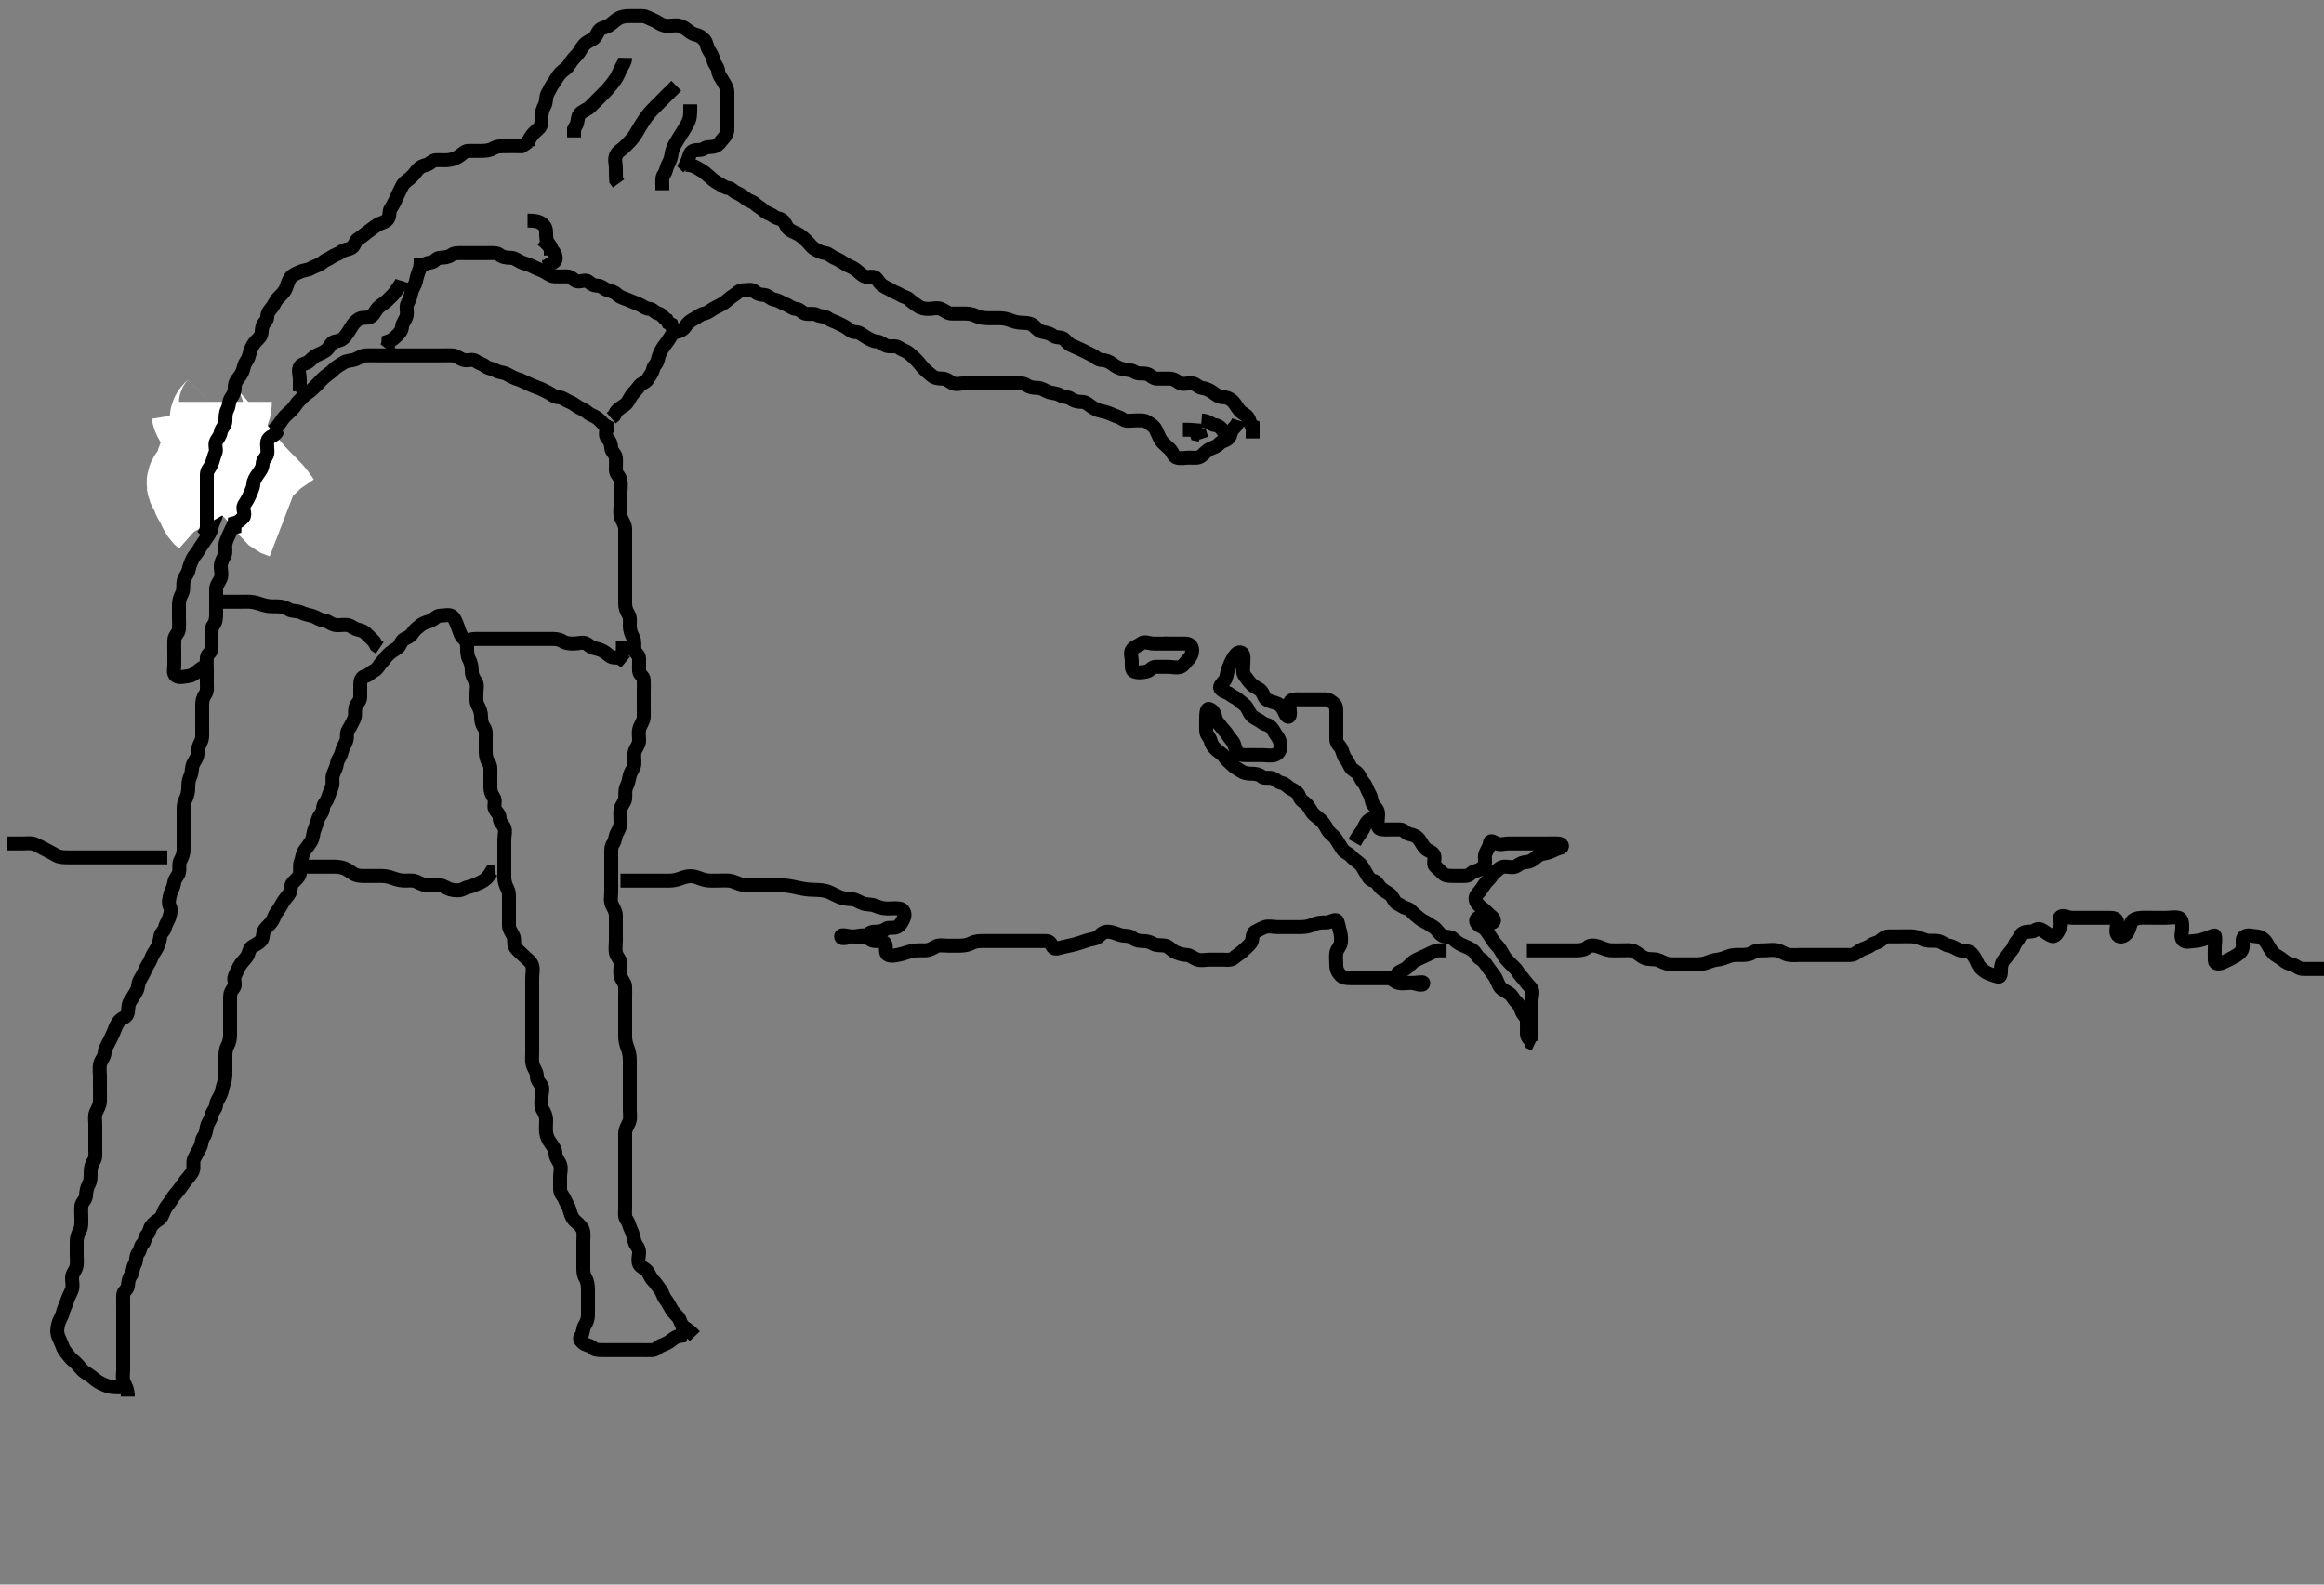 <svg width="500" height="340.909" xmlns="http://www.w3.org/2000/svg" xmlns:svg="http://www.w3.org/2000/svg" xmlns:xlink="http://www.w3.org/1999/xlink">
 <rect width="100%" height="100%" fill="#808080" stroke="none"/>
 <!-- Created with SVG-edit - http://svg-edit.googlecode.com/ -->
 <g display="inline" class="layer">
  <title>Layer 1</title>
  <path t="0,322,356,423,443,472,506,523,540,586,623,682,707,725,741,774,811,842,874,892,954,1002,1035,1059,1098,1114,1154,1186,1226,1260,1278,1311,1328,1345,1402,1428,1466,1514,1530,1562,1630,1670,1696,1714,1766,1782,1814,1847,1865,1882,1882,1918,1932,1949,1966,1982,1999,2016,2032,2032,2050,2066,2086,2133,2166,2222,2234,2234,2251,2268,2286,2318,2334,2351,2400,2401,2418,2446,2486,2542,2553,2569,2602,2635,2653,2686,2703,2703,2720,2753,2803,2821,2853,2854,2871,2888,2905,2922,2938,2938,2971,2988,3022,3054,3105,3123,3156,3198,3230,3310,3324,3357,3375,3408,3425,3441,3474,3492,3524,3558,3575,3608,3694,3710,3742,3760,3793,3826,3844,3886,3902,3927,3966,3982,3998,4030,4045,4078,4096,4096,4126,4146,4162,4179,4212,4245,4263,4318,4330,4397,4414,4414,4438,4448,4464,4502,4558,4582,4598,4622,4622,4654,4681,4706,4722,4778,4800,4816,4834,4850,4867,4884,4900,4900,4917,4917,4950,4967,4984,4984,5001,5034,5052,5115,5135,5152,5186,5219,5282,5283,5303,5363,5443,5508,5539,5571,5572,5651,5689,5955,6011,6083,6394,6491,6511,6511,6528,6545,6579,6595,6643,6715,6739,6779,6812,6830,6867,6913,6931,7014,7031,7048,7091,7115,7131,7204,7347,7368,7419,7500,7587,7639,7668,7687,7735,7752,7775,7786,7807,7839,7869,7936,7969,7987,8004,8021,8037,8087,8135,8171,8189,8231,8263,8343,8373,8405,8423,8423,8440,8495,8543,8557,8574,8591,8608,8647,8679,8727,8758,8776,8792,8825,8858,8892,8911,8943,8983,8993,9079,9111,9175,9227,9245,9295,9319,9367,9431,9495,9559,9623,9687,9719,9748,9765,9799,9831,9849,9871,9903,9935,9965,9983,10023,10023,10047,10071,10119,10150,10167,10200,10218,10234,10250,10535,10631,10715,10821,10843,10923,10939,10955,11043,11056,11073,11195,11211,11222,11259,11419,11442,11475,11508,11542,11559,11576,11593,11627,11691,11699,11743,11760,11803,11827,11860,11878,11911,11944,11962,11962,11979,12012,12045,12062,12099,12129,12146,12162,12196,12213,12229,12263,12281,12297,12315,12347,12380,12398,12415,12415,12450,12467,12497,12515,12531,12555,12565,12599,12616,12636,12649,12683,12700,12716,12732,12754,12795,12803,12833,12866,12883,12901,12901,12918,12934,12935,12951,12984,13018,13066,13101,13119,13136,13163,13186,13203,13235,13252,13290,13304,13336,13386,13420,13466,13530,13578,13638,13663,13695,13738,13806,13839,13873,13906,13924,13941,13958,13999,14078,14124,14158,14176,14192,14208,14226,14243,14259,14286,14326,14343,14359,14377,14394,14410,14463,14503,14510,14583,14623,14631,14687,14712,14745,14790,14911" d="M27.5,300.455C27.5,298.807 26.953,298.202 26.622,297.355C26.281,296.486 26.5,295.539 26.5,294.621C26.5,293.844 26.5,292.891 26.5,292.029C26.5,291.102 26.5,290.171 26.5,289.288C26.5,288.429 26.5,287.653 26.5,286.621C26.5,285.844 26.5,284.891 26.5,284.019C26.5,283.065 26.5,282.171 26.5,281.288C26.5,280.429 26.468,279.538 26.5,278.621C26.529,277.806 27.416,277.469 27.5,276.739C27.606,275.813 27.651,275.074 28.147,274.402C28.656,273.713 28.477,272.81 29,271.975C29.451,271.255 29.148,270.204 29.721,269.576C30.281,268.963 30.089,268.19 30.721,267.576C31.294,267.019 31.034,266.263 31.667,265.621C32.256,265.024 32.062,264.398 32.585,263.739C33.13,263.051 33.571,262.757 34.205,262.34C34.902,261.88 35.059,260.958 35.505,260.102C35.88,259.378 36.493,258.827 36.925,258.055C37.383,257.236 37.947,256.704 38.475,256.019C38.978,255.365 39.389,254.73 39.979,253.955C40.538,253.22 41.181,252.644 41.489,251.88C41.808,251.091 41.38,250.045 41.784,249.255C42.12,248.596 42.553,247.755 43,246.955C43.444,246.159 43.324,245.181 43.853,244.507C44.332,243.897 44.333,243.096 44.536,242.305C44.755,241.453 45.359,240.868 45.5,240.029C45.649,239.137 46.457,238.542 46.5,237.739C46.546,236.881 47.141,236.287 47.489,235.429C47.825,234.603 47.893,233.762 48.147,233.103C48.525,232.123 48.5,231.171 48.5,230.288C48.5,229.402 48.5,228.455 48.5,227.655C48.5,226.755 48.488,225.829 48.925,225.055C49.335,224.328 49.5,223.455 49.5,222.655C49.5,221.621 49.5,220.844 49.5,219.891C49.5,219.029 49.5,218.097 49.5,217.256C49.5,216.288 49.5,215.429 49.5,214.539C49.5,213.621 49.793,213.114 50.333,212.455C50.799,211.886 50.161,210.766 50.521,209.975C50.872,209.202 51.148,208.513 51.557,207.807C52.026,206.999 52.591,206.525 53.075,205.88C53.606,205.17 53.518,204.095 54.333,203.621C54.998,203.235 55.644,202.93 56.147,202.397C56.733,201.777 56.419,200.757 56.925,200.029C57.424,199.313 58.071,198.883 58.5,198.233C58.984,197.5 59.002,196.953 59.5,196.288C59.998,195.623 60.274,195.184 60.721,194.355C61.071,193.707 61.655,193.021 62.147,192.402C62.662,191.755 62.416,190.682 62.925,190.029C63.499,189.293 64.32,188.858 64.5,187.934C64.666,187.081 64.378,186.125 64.721,185.354C65.04,184.639 65.018,183.603 65.667,182.788C66.156,182.173 66.487,181.731 66.925,181.019C67.401,180.246 67.317,179.3 67.667,178.455C67.991,177.67 68.169,176.912 68.511,176.029C68.783,175.325 69.488,174.807 69.5,173.934C69.513,172.975 70.259,172.513 70.496,171.75C70.76,170.894 71.121,170.145 71.415,169.253C71.718,168.333 71.332,167.585 71.667,166.621C71.938,165.84 72.4,165.091 72.501,164.255C72.613,163.335 73.3,162.8 73.489,161.891C73.684,160.953 74.134,160.332 74.479,159.455C74.801,158.637 74.458,157.712 74.925,157.029C75.455,156.255 75.748,155.504 76.147,154.755C76.584,153.934 76.231,152.988 76.504,152.102C76.726,151.384 77.495,150.88 77.5,150.012C77.505,149.16 77.5,148.171 77.5,147.288C77.5,146.402 77.737,145.657 78.584,145.455C79.438,145.25 79.734,144.655 80.5,144.288C81.256,143.926 81.616,142.998 82.147,142.459C82.637,141.962 83.019,141.305 83.557,140.807C84.214,140.2 84.666,139.916 85.443,139.455C86.099,139.065 86.284,137.809 87,137.475C87.773,137.115 88.323,136.874 88.784,136.171C89.296,135.388 89.792,135.076 90.521,134.475C91.129,133.975 92.047,133.847 92.853,133.455C93.489,133.144 93.925,132.473 94.784,132.455C95.721,132.435 96.806,132.082 97.379,132.676C97.995,133.316 98.169,134.092 98.511,134.891C98.876,135.745 98.996,136.691 99.667,137.288C100.308,137.859 100.5,138.402 100.5,139.288C100.5,140.171 100.491,141.089 100.925,141.855C101.337,142.58 101.5,143.455 101.5,144.397C101.5,145.288 101.812,145.846 102.333,146.621C102.794,147.306 102.5,148.333 102.5,149.171C102.5,150.029 102.383,151.007 102.784,151.74C103.217,152.53 103.499,153.255 103.5,154.169C103.501,155.102 103.646,155.839 104.147,156.507C104.643,157.169 104.5,158.155 104.5,159.019C104.5,159.891 104.5,160.844 104.5,161.739C104.5,162.621 104.654,163.383 105.147,164.102C105.63,164.806 105.5,165.739 105.5,166.676C105.5,167.539 105.5,168.455 105.5,169.333C105.5,170.171 105.72,170.848 106.216,171.539C106.746,172.277 106.118,173.383 106.5,174.102C106.825,174.715 107.499,175.171 107.5,176.029C107.501,176.955 108.179,177.294 108.489,178.029C108.82,178.813 108.5,179.807 108.5,180.739C108.5,181.621 108.5,182.48 108.5,183.256C108.5,184.288 108.5,185.065 108.5,186.019C108.5,186.88 108.5,187.807 108.5,188.74C108.5,189.555 108.748,190.405 109.147,191.155C109.584,191.975 109.5,192.88 109.5,193.807C109.5,194.676 109.5,195.539 109.5,196.455C109.5,197.256 109.5,198.155 109.5,199.097C109.5,199.955 110.059,200.549 110.443,201.402C110.807,202.211 110.394,203.17 110.925,203.88C111.457,204.59 112.147,205.102 112.784,205.739C113.447,206.402 114.24,206.846 114.5,207.74C114.755,208.617 114.5,209.507 114.5,210.429C114.5,211.256 114.5,212.169 114.5,213.029C114.5,213.955 114.5,214.812 114.5,215.755C114.5,216.655 114.5,217.554 114.5,218.429C114.5,219.288 114.5,220.171 114.5,221.065C114.5,221.934 114.5,222.812 114.5,223.75C114.5,224.676 114.5,225.507 114.5,226.429C114.5,227.288 114.39,228.184 114.585,228.972C114.803,229.848 115.499,230.539 115.5,231.455C115.501,232.369 115.889,232.744 116.443,233.459C116.932,234.091 116.5,235.169 116.5,236.065C116.5,236.955 116.292,237.93 116.721,238.676C117.153,239.426 117.5,240.065 117.5,241.019C117.5,241.88 117.4,242.818 117.501,243.655C117.613,244.574 117.994,245.289 118.536,246.029C118.994,246.655 119.483,247.333 119.5,248.159C119.518,249.055 120.193,249.691 120.499,250.539C120.809,251.4 120.5,252.256 120.5,253.155C120.5,254.097 120.498,254.975 120.5,255.855C120.502,256.75 121.176,257.267 121.489,258.029C121.813,258.816 122.262,259.395 122.499,260.171C122.76,261.027 122.927,261.863 123.6,262.555C124.093,263.061 124.966,263.652 125.333,264.455C125.673,265.197 125.5,266.169 125.5,267.102C125.5,268.029 125.5,268.88 125.5,269.812C125.5,270.655 125.5,271.555 125.5,272.455C125.5,273.371 125.487,274.178 125.925,274.891C126.401,275.662 126.5,276.621 126.5,277.48C126.5,278.371 126.5,279.288 126.5,280.102C126.5,281.029 126.5,281.88 126.5,282.807C126.5,283.739 126.263,284.417 125.784,285.171C125.337,285.874 125.501,286.89 125,287.434C124.511,287.965 124.918,288.474 125.5,288.955C126.103,289.453 127.067,289.452 127.5,289.955C127.928,290.452 128.784,290.455 129.721,290.455C130.6,290.455 131.5,290.455 132.379,290.455C133.205,290.455 134.167,290.455 135.021,290.455C135.889,290.455 136.785,290.455 137.7,290.455C138.6,290.455 139.501,290.492 140.301,290.455C141.218,290.412 141.554,289.759 142.333,289.455C143.109,289.151 143.896,288.807 144.5,288.288C145.107,287.767 145.721,287.455 146.499,287.369L146.784,286.54L147.667,286.455L148.536,286.455" id="svg_1" stroke-width="3" stroke="#000" fill="none"/>
  <path t="17059,17231,17252,17278,17295,17555,17579,17596,17630,17647,17683,17748,17765,17781,17851,17865,17882,17915,17932,17955,17999,18035,18051,18147,18179,18234,18268,18285,18307,18331,18368,18385,18402,18402,18419,18435,18452,18469,18486,18502,18536,18553,18569,18603,18620,18636,18636,18659,18675,18707,18723,18754,18787,18804,18821,18838,18872,18905,18922,18954,18972,18989,19043,19059,19089,19124,19174,19191,19208,19225,19268,19300,19316,19342,19375,19409,19427,19443,19443,19459,19459,19493,19556,19594,19610,19627,19644,19687,19696,19728,19745,19778,19800,19840,19864,19880,19896,19929,19963,20007,20031,20046,20088,20114,20147,20181,20197,20214,20231,20264,20311,20376,20431,20456,20472,20482,20516,20533,20549,20583,20616,20633,20667,20667,20696,20734,20752,20768,20801,20818,20835,20856,20935,20952,20969,21001,21039,21056,21086,21103,21120,21136,21170,21203,21220,21237,21254,21271,21304,21321,21321,21337,21337,21359,21376,21405,21423,21438,21471,21488,21505,21527,21556,21572,21589,21589,21606,21623,21639,21656,21673,21690,21707,21740,21759,21783,21824,21857,21874,21908,21925,21992,22039,22087,22109,22126,22143,22176,22215,22243,22263,22279,22294,22343,22377,22394,22439,22461,22487,22551,22579,22595,22612,22651,22696,22715,22763,22780,22813,22814,22831,22848,22865,22882,22897,22931,22948,22964,22981,23015,23052,23100,23149,23166,23183,23216,23233,23250,23266,23300,23318,23340,23364,23385,23418,23436,23500,23580,23692" d="M149.5,287.455C148.525,286.444 147.833,285.975 147.111,285.48C146.459,285.033 146.44,284.072 145.925,283.429C145.456,282.843 144.92,282.422 144.501,281.739C144.069,281.033 143.655,280.135 143.147,279.507C142.66,278.904 142.544,278.066 142.075,277.48C141.56,276.837 141.147,276.102 140.5,275.455C139.925,274.88 139.679,273.989 139.216,273.453C138.692,272.847 137.878,272.669 137.521,271.955C137.14,271.191 137.531,270.169 137.5,269.256C137.471,268.4 136.683,267.863 136.5,267.019C136.317,266.174 136.114,265.316 135.784,264.655C135.363,263.811 135.3,263.054 134.784,262.371C134.319,261.755 134.5,260.755 134.5,259.812C134.5,258.934 134.5,258.055 134.5,257.159C134.5,256.169 134.5,255.355 134.5,254.455C134.5,253.655 134.5,252.755 134.5,251.812C134.5,250.934 134.5,249.975 134.5,249.102C134.5,248.169 134.5,247.355 134.5,246.455C134.5,245.539 134.5,244.621 134.5,243.844C134.5,242.891 135.042,242.2 135.378,241.355C135.695,240.559 135.5,239.621 135.5,238.807C135.5,237.88 135.5,237.019 135.5,236.155C135.5,235.255 135.5,234.355 135.5,233.429C135.5,232.507 135.5,231.621 135.5,230.807C135.5,229.88 135.501,229.029 135.5,228.097C135.499,227.253 135.337,226.287 135.075,225.629C134.672,224.619 134.502,223.816 134.5,222.955C134.498,222.029 134.5,221.171 134.5,220.285C134.5,219.455 134.5,218.475 134.5,217.576C134.5,216.739 134.5,215.844 134.5,214.975C134.5,214.019 134.532,213.158 134.5,212.233C134.471,211.4 133.699,210.799 133.521,209.975C133.32,209.05 133.543,208.101 133.5,207.233C133.457,206.367 132.68,205.86 132.5,204.955C132.334,204.118 132.5,203.171 132.5,202.288C132.5,201.355 132.5,200.455 132.5,199.621C132.5,198.807 132.502,197.88 132.5,196.955C132.498,196.097 131.999,195.396 131.622,194.576C131.268,193.807 131.5,192.844 131.5,191.955C131.5,191.065 131.5,190.171 131.5,189.288C131.5,188.402 131.5,187.455 131.5,186.655C131.5,185.74 131.5,184.844 131.5,183.955C131.5,183.055 131.427,182.104 131.925,181.48C132.411,180.872 132.292,179.979 132.721,179.233C133.185,178.428 133.5,177.739 133.5,176.88C133.5,176.019 133.383,175.057 133.501,174.169C133.613,173.333 134.416,172.635 134.5,171.88C134.602,170.96 134.389,170.05 134.784,169.255C135.216,168.385 135.303,167.597 135.5,166.807C135.719,165.929 136.397,165.297 136.479,164.455C136.574,163.48 136.299,162.62 136.557,161.755C136.814,160.896 137.5,160.233 137.5,159.355C137.5,158.455 137.322,157.544 137.557,156.75C137.816,155.877 138.471,155.16 138.5,154.233C138.527,153.355 138.5,152.455 138.5,151.655C138.5,150.755 138.5,149.855 138.5,148.955C138.5,148.055 138.548,147.153 138.5,146.256C138.457,145.452 137.543,145.173 137.5,144.355C137.452,143.43 137.532,142.538 137.5,141.621C137.471,140.806 136.584,140.469 136.5,139.739C136.394,138.813 136.617,137.902 136.216,137.169C135.783,136.379 135.5,135.539 135.5,134.739C135.5,133.807 135.662,132.875 135.216,132.171C134.716,131.381 134.5,130.653 134.5,129.812C134.5,128.88 134.5,128.019 134.5,127.065C134.5,126.169 134.5,125.256 134.5,124.402C134.5,123.507 134.5,122.653 134.5,121.755C134.5,120.891 134.5,120.019 134.5,119.055C134.5,118.159 134.5,117.288 134.5,116.402C134.5,115.455 134.518,114.654 134.5,113.755C134.482,112.854 133.909,112.137 133.622,111.355C133.299,110.479 133.5,109.539 133.5,108.75C133.5,107.855 133.5,106.891 133.5,106.029C133.5,105.102 133.67,104.218 133.5,103.288C133.356,102.5 132.518,102.03 132.5,101.169C132.481,100.255 132.584,99.351 132.5,98.48C132.416,97.609 131.543,97.173 131.5,96.355C131.453,95.456 131.251,94.932 130.667,94.288C130.095,93.659 130.5,92.576 130.5,91.739L129.853,91.397" id="svg_2" stroke-width="3" stroke="#000" fill="none"/>
  <path t="28026,28112,28164,28198,28214,28247,28247,28264,28282,28304,28348,28365,28398,28398,28416,28488,28536,28550,28568,28599,28652,28668,28701,28718,28734,28767,28784,28802,28818,28835,28835,28851,28851,28868,28869,28886,28902,28919,28936,28956,29003,29020,29036,29036,29053,29053,29086,29104,29120,29153,29170,29170,29187,29220,29238,29270,29304,29321,29338,29355,29388,29405,29422,29422,29439,29456,29473,29489,29506,29523,29555,29596,29612,29636,29673,29707,29724,29741,29758,29791,29808,29841,29841,29858,29858,29875,29892,29909,29925,29925,29942,29942,29959,29976,29992,30009,30043,30059,30076,30108,30126,30143,30160,30177,30210,30227,30268,30268,30284,30311,30328,30345,30361,30378,30395,30412,30429,30445,30462,30479,30495,30512,30532,30563,30579,30596,30629,30629,30647,30663,30680,30697,30730,30748,30748,30780,30820,30844,30876,30915,30933,30948,30948,30948,30965,30982,30998,31015,31032,31049,31082,31099,31099,31116,31133,31150,31150,31166,31183,31183,31200,31200,31217,31217,31233,31250,31267,31267,31284,31301,31301,31317,31334,31351,31368,31384,31401,31418,31451,31468,31468,31485,31518,31552,31596,31636,31660,31688,31720,31736,31776,31787,31804,31888,31936,31968,32005,32048,32089,32192,32206,32272,32360,32416,32544,32558,32640,32675,32720,32816,32827,32848,33120,33232,33263,33296,33296,33313,33329,33329,33362,33396,33414,33431,33447,33447,33464,33497,33514,33514,33530,33547,33565,33599,33615,33631,33648,33664,33698,33699,33715,33732,33749,33766,33783,33799,33816,33833,33895,33905,33917,33951,33983,34001,34017,34034,34051,34068,34084,34101,34159,34169,34217,34235,34272,34304,34319,34359,34383,34384,34403,34419,34452,34470,34487,34504,34504,34520,34553,34583,34643,34670,34756,34805,34822,34855,34873,34888,35012,35172,35191,35208,35224,35241,35556,35677,35694,35695,35711,35744,35811,35923,35948,35963,35979,35980,35995,36012,36013,36046,36187,36251,36281,36298,36315,36315,36332,36355,36427,36449,36468,36531,36550,36659,36685,36740,36768,36784,36801,36835,36851,36867,36901,36919,36935,37091,37120,37136,37187,37283,37295,37307,37363,37388,37405,37422,37523,37539,37605,37655,37690,37707,37707,37799,37863,37891,37975,38028,38283,38361,38378,38395,38411" d="M27.5,298.455C26.5,298.455 25.584,298.455 24.796,298.455C23.857,298.455 23.073,298.199 22.315,297.88C21.403,297.496 20.715,297.049 20.075,296.491C19.578,296.057 18.974,295.698 18.279,295.233C17.645,294.81 17.178,294.11 16.557,293.45C15.969,292.825 15.411,292.513 14.925,291.88C14.384,291.175 13.777,290.575 13.505,289.807C13.212,288.984 12.866,288.332 12.521,287.455C12.185,286.602 12.32,285.724 12.536,284.855C12.753,283.982 13.363,283.13 13.5,282.455C13.699,281.471 14.172,280.862 14.416,279.971C14.647,279.128 15.12,278.373 15.464,277.48C15.762,276.708 15.49,275.754 15.5,274.891C15.51,273.954 16.208,273.404 16.415,272.601C16.642,271.72 16.5,270.788 16.5,269.912C16.5,269.019 16.5,268.155 16.5,267.159C16.5,266.288 16.748,265.504 17.147,264.755C17.584,263.934 17.5,263.019 17.5,262.159C17.5,261.233 17.418,260.284 17.5,259.455C17.584,258.609 18.457,258.174 18.5,257.288C18.545,256.356 18.711,255.482 19.075,254.855C19.521,254.085 19.5,253.155 19.5,252.255C19.5,251.355 19.656,250.528 20.147,249.807C20.634,249.094 20.5,248.155 20.5,247.256C20.5,246.371 20.5,245.48 20.5,244.576C20.5,243.75 20.5,242.855 20.5,241.975C20.5,241.019 20.293,240.093 20.667,239.288C20.988,238.594 21.47,237.803 21.499,236.939C21.53,235.976 21.5,235.155 21.5,234.253C21.5,233.288 21.5,232.455 21.5,231.476C21.5,230.759 21.334,229.835 21.521,228.955C21.7,228.111 22.462,227.428 22.5,226.539C22.533,225.749 23.062,224.986 23.447,224.155C23.851,223.284 24.253,222.596 24.536,221.844C24.842,221.029 25.195,220.081 25.784,219.54C26.46,218.919 27.31,218.798 27.489,217.891C27.659,217.035 27.536,216.084 28,215.434C28.474,214.768 28.889,213.993 29.333,213.288C29.786,212.569 29.62,211.674 30.075,210.855C30.509,210.072 30.956,209.349 31.333,208.455C31.664,207.672 32.209,207.061 32.5,206.233C32.776,205.447 33.222,204.856 33.721,204.012C34.14,203.304 34.37,202.334 34.5,201.455C34.624,200.614 35.304,200.412 35.501,199.537C35.691,198.696 36.261,198.035 36.5,197.102C36.706,196.297 36.893,195.776 36.536,195.029C36.165,194.252 36.404,193.231 36.667,192.288C36.857,191.606 37.332,190.962 37.489,189.865C37.616,188.984 38.275,188.518 38.495,187.75C38.743,186.889 38.376,185.921 38.784,185.169C39.214,184.377 39.499,183.655 39.5,182.755C39.501,181.819 39.5,180.971 39.5,180.107C39.5,179.091 39.5,178.252 39.5,177.484C39.5,176.449 39.5,175.705 39.5,174.598C39.5,173.876 39.474,172.934 39.853,172.15C40.282,171.261 40.487,170.476 40.5,169.56C40.512,168.745 40.524,167.91 40.925,167.091C41.352,166.221 41.187,165.291 41.521,164.455C41.827,163.689 42.482,163.055 42.5,162.159C42.519,161.233 42.804,160.405 43.147,159.755C43.616,158.866 43.5,157.955 43.5,157.019C43.5,156.159 43.5,155.233 43.5,154.371C43.5,153.455 43.5,152.576 43.5,151.739C43.5,150.844 43.649,150.09 44.147,149.402C44.65,148.708 44.5,147.844 44.5,146.891C44.5,146.019 44.5,145.065 44.5,144.171C44.5,143.288 44.418,142.398 44.5,141.512C44.584,140.61 45.49,140.434 45.5,139.539C45.509,138.739 45.5,137.807 45.5,136.955C45.5,136.029 45.456,135.066 45.925,134.48C46.44,133.837 46.5,132.955 46.5,132.102C46.5,131.171 46.5,130.288 46.5,129.568C46.5,128.629 46.5,127.621 46.5,126.741C46.5,125.88 47.132,125.281 47.479,124.434C47.798,123.656 47.5,122.621 47.5,121.865C47.5,120.891 47.958,120.274 48.333,119.455C48.674,118.712 48.314,117.727 48.536,116.855C48.753,116.002 49.207,115.223 49.536,114.429C49.841,113.694 50.374,112.946 50.5,112.065C50.622,111.213 51.333,110.682 51.495,109.755C51.651,108.867 52.089,108.137 52.379,107.355C52.694,106.503 52.327,105.506 52.557,104.75C52.817,103.897 53.239,103.097 53.585,102.371C53.97,101.565 54.186,100.896 54.511,100.029C54.775,99.322 55.485,98.844 55.5,97.955C55.516,96.975 56.106,96.45 56.553,95.75C57.034,94.996 57.271,94.066 57.853,93.512C58.363,93.025 58.89,92.547 59.479,91.955C59.958,91.474 60.36,90.805 60.857,90.097C61.38,89.353 62,88.955 62.699,88.256C63.379,87.576 63.663,86.935 64.216,86.371C64.809,85.764 65.375,85.076 66.017,84.655C66.872,84.093 67.536,83.419 68.147,82.807C68.784,82.171 69.356,81.472 70,80.955C70.725,80.371 71.317,80.004 71.853,79.45C72.375,78.91 73.082,78.561 73.889,78.029C74.62,77.548 75.477,77.616 76.204,77.397C77.076,77.136 77.794,76.483 78.721,76.455C79.666,76.425 80.5,76.455 81.3,76.455C82.215,76.455 83.147,76.455 84.075,76.455C84.925,76.455 85.857,76.455 86.7,76.455C87.6,76.455 88.385,76.455 89.325,76.455C90.333,76.455 91.138,76.455 92.075,76.455C92.925,76.455 93.853,76.455 94.722,76.455C95.6,76.455 96.5,76.429 97.3,76.455C98.201,76.483 98.873,77.195 99.784,77.455C100.633,77.697 101.676,77.144 102.379,77.676C103.019,78.16 103.817,78.303 104.447,78.807C105.059,79.296 105.877,79.279 106.699,79.739C107.487,80.179 108.212,80.061 109.064,80.491C109.763,80.843 110.412,81.272 111.204,81.512C112.058,81.77 112.794,82.168 113.553,82.512C114.316,82.857 115.046,83.183 115.853,83.459C116.624,83.723 117.228,84.113 118,84.475C118.756,84.83 119.205,85.441 120.143,85.455C121.021,85.467 121.728,86.145 122.536,86.455C123.383,86.779 123.717,87.182 124.5,87.621C125.2,88.014 125.997,88.358 126.504,88.807C127.103,89.336 127.853,89.459 128.5,89.955C129.147,90.45 129.536,91.029 130.147,91.507L130.499,92.256L130.585,93.169" id="svg_3" stroke-width="3" stroke="#000" fill="none"/>
  <path t="41006,41135,41172,41180,41244,41287,41314,41388,41420,41449,41481,41499,41517,41517,41532,41549,41565,41582,41582,41582,41599,41617,41632,41666,41682,41700,41717,41717,41757,41781,41781,41821,41850,41884,41917,41941,41968,41985,42018,42045,42084,42102,42124" d="M100.5,138.455C100.784,137.54 101.667,137.455 102.525,137.455C103.447,137.455 104.333,137.455 105.147,137.455C106.021,137.455 106.979,137.455 107.853,137.455C108.785,137.455 109.6,137.455 110.5,137.455C111.3,137.455 112.2,137.455 113.1,137.455C114.042,137.455 115.043,137.455 115.751,137.455C116.495,137.455 117.686,137.455 118.5,137.455C119.447,137.455 120.306,137.494 121.021,137.955C121.774,138.44 122.701,138.455 123.385,138.455C124.325,138.455 125.434,138.065 126.138,138.455C126.733,138.783 127.091,139.298 127.936,139.465C128.843,139.645 129.627,139.916 130.333,140.455C130.878,140.87 131.379,141.455 132.216,141.455L133.111,141.491L133.889,141.88L134.584,142.453" id="svg_4" stroke-width="3" stroke="#000" fill="none"/>
  <path t="43777,43875,43891,43914,43914,43930,43930,43963,43980,43980,43997,43997,44014,44014,44031,44081,44114,44131,44131,44165,44198,44215,44232,44233,44248,44265,44299,44316,44332,44332,44349,44369,44399,44416,44433,44433,44488,44544,44576,44656,44672,44752,44769,44785,44802" d="M46.5,129.455C47.521,129.455 48.361,129.455 49.333,129.455C50.125,129.455 50.983,129.455 51.79,129.455C52.857,129.455 53.711,129.401 54.471,129.54C55.522,129.732 56.238,130.072 57.167,130.288C57.951,130.47 58.889,130.454 59.853,130.455C60.721,130.455 61.527,130.784 62.215,131.171C62.943,131.58 63.978,131.369 64.7,131.739C65.564,132.18 66.336,132.253 67.2,132.512C68.059,132.769 68.725,133.374 69.6,133.455C70.511,133.538 71.038,134.216 72,134.434C72.868,134.63 73.79,134.362 74.7,134.456C75.513,134.54 76.178,135.306 77,135.455C77.911,135.62 78.462,135.97 78.925,136.465C79.47,137.048 80,137.475 80.525,138.065L80.936,138.844L81.699,139.371" id="svg_5" stroke-width="3" stroke="#000" fill="none"/>
  <path t="47879,47972,47991,48005,48022,48084" d="M132.5,139.455C133.5,139.455 134.416,139.455 135.204,139.455L136.143,139.512L136.584,140.171" id="svg_6" stroke-width="3" stroke="#000" fill="none"/>
  <path t="50072,50208,50289,50393,50424,50792,50856,50872,50890,50968,51007,51024,51024,51064,51064,51064,51088,51108,51128,51141,51175,51192,51208,51225,51242,51259,51259,51280,51309,51342,51342,51359,51359,51393,51410,51426,51443,51461,51461,51477,51493,51527,51544,51544,51561,51561,51577,51577,51594,51611,51628,51644,51644,51661,51661,51661,51678,51678,51695,51711,51728,51745,51745,51761,51800,51832,51879,51896,51928,51946,51963,51992,52030" d="M44.5,143.455C43.5,143.455 43.123,143.926 42.443,144.45C41.712,145.012 41.346,145.371 40.5,145.455C39.703,145.534 38.622,145.927 37.853,145.397C37.15,144.914 37.5,143.736 37.5,142.988C37.5,142.033 37.5,141.24 37.5,140.464C37.5,139.273 37.464,138.428 37.5,137.653C37.543,136.737 38.439,136.239 38.5,135.355C38.562,134.457 38.5,133.576 38.5,132.808C38.5,131.802 38.5,131.107 38.5,130.101C38.5,129.171 38.78,128.364 39.147,127.693C39.596,126.873 39.316,126.005 39.511,125.019C39.69,124.111 40.37,123.494 40.557,122.693C40.771,121.779 41.035,121.061 41.447,120.216C41.828,119.435 42.372,119.041 42.785,118.253C43.109,117.637 43.782,116.791 44.2,116.107C44.678,115.326 45.265,114.734 45.443,113.806C45.635,112.805 45.998,112.164 46.333,111.288C46.644,110.475 46.63,109.441 46.857,108.859C47.157,108.091 47.79,107.202 48.3,106.656C48.966,105.942 49.364,105.146 49.501,104.255C49.642,103.339 50.31,102.8 50.489,101.855C50.653,100.991 50.5,100.029 50.5,99.171C50.5,98.285 50.5,97.455 50.5,96.475L50.5,95.653L50.5,94.74L50.5,93.807" id="svg_7" stroke-width="3" stroke="#000" fill="none"/>
  <path t="53725,53915,53948,53975,54044,54140,54177,54210,54227,54227,54268,54284,54284,54294,54311,54311,54328,54328,54380,54428,54445,54463,54479,54495,54516,54546,54546,54604,54629,54668,54680,54713,54730,54820,54831,54847,54875" d="M48.5,86.455C48.5,87.455 48.26,87.986 47.667,88.621C47.097,89.23 46.543,89.451 46.5,90.171C46.445,91.1 46.392,91.953 46.557,92.802C46.737,93.728 47.605,94.474 47.413,95.255C47.186,96.183 46.299,96.656 45.743,97.212C45.017,97.937 44.315,98.272 43.743,99.212C43.326,99.896 43.649,100.933 43.147,101.75C42.709,102.464 41.732,102.875 41.557,103.75C41.385,104.611 42.356,105.136 42.5,106.029C42.647,106.943 43.175,107.296 43.489,108.029C43.825,108.811 44.075,109.444 44.521,109.955L45.147,110.507L45.553,111.159L46,111.934" id="svg_8" stroke-width="20" stroke="#fff" fill="none"/>
  <path t="56064,56137,56138,56155,56155,56155,56155,56173,56173,56173,56173,56173,56173,56189,56189,56189,56190,56190,56190,56190,56206,56206,56206,56206,56206,56223,56223,56223,56239,56240,56240,56256,56256,56273" d="M42.5,88.455C42.667,89.455 43.147,90.09 43.822,90.777C44.358,91.322 44.789,91.767 45.272,92.312C46.155,93.308 46.815,94.125 47.172,94.563C47.542,95.016 48.309,95.968 48.703,96.459C49.501,97.454 49.898,97.955 50.696,98.946C51.089,99.434 51.475,99.916 52.243,100.84C52.613,101.285 53.326,102.128 54.013,102.883C54.647,103.578 55.251,104.199 55.813,104.767C56.576,105.536 57.059,105.978 57.653,106.644C58.358,107.433 58.875,108.244 59.253,108.797L59.984,109.568L60.675,110.008L61.613,110.369" id="svg_9" stroke-width="20" stroke="#fff" fill="none"/>
  <path t="58965,59242,59284,59309,59326,59343,59364,59396,59478,59511,59527,59544,59577,59610,59628,59652,59711,59729,59860,59940,59980,59997,59997,60014,60052,60068,60084,60116,60148,60220,60232,60309,60372" d="M60.5,91.455C59.667,91.621 59.923,92.725 59.279,93.333C58.682,93.895 57.739,94.002 57.521,94.955C57.322,95.822 57.659,96.753 57.5,97.621C57.356,98.409 56.518,98.879 56.5,99.807C56.483,100.676 55.999,101.269 55.521,101.955C55.039,102.644 54.543,103.366 54.5,104.171C54.454,105.028 54.006,105.747 53.667,106.621C53.367,107.394 52.916,107.974 52.5,108.676C52.052,109.432 52.936,110.654 52.333,111.288C51.749,111.902 51.279,112.333 50.501,112.54L50.464,113.444L49.621,113.676" id="svg_10" stroke-width="3" stroke="#000" fill="none"/>
  <path t="61285,61508,61540,61557,61588,61612,61640,61696,61736,61752,61775,61791,61808,61864,61944,61976,62024,62043,62060,62077,62109,62136,62168,62200,62264,62280,62320,62361,62394,62424,62461,62496,62529,62568,62608,62630,62663,62696,62713,62747,62808,62832,62848,62865,62865,62882,62898,62915,62932,62951,62966,62982,62999,63032,63048,63065,63096,63120,63132,63166,63199,63217,63234,63267,63284,63284,63301,63317,63334,63367,63384,63401,63417,63469,63502,63519,63536,63552,63552,63569,63586,63607,63623,63652,63686,63736,63776,63848,63880,63904,63937,63937,63954,63991,64021,64038,64038,64055,64071,64089,64105,64168,64216,64280,64296,64308,64332,64353,64359,64375,64393,64411,64427,64427,64452,64492,64508,64525,64567,64716,64772,64827,64844,64861,64878,64894,64894,64955,64955,65068,65116,65195,65195,65245,65263,65297,65314,65348,65363,65388,65388,65388,65403,65403,65435,65451,65532,65572" d="M43.5,115.455C44.5,114.48 44.5,113.576 44.5,112.75C44.5,111.855 44.5,110.975 44.5,110.029C44.5,109.171 44.5,108.233 44.5,107.371C44.5,106.48 44.5,105.653 44.5,104.74C44.5,103.88 44.498,102.955 44.5,102.097C44.502,101.159 45.171,100.648 45.479,99.934C45.859,99.053 45.961,98.275 46.333,97.455C46.685,96.681 46.07,95.682 46.536,94.88C46.938,94.187 47.353,93.794 47.5,92.955C47.644,92.133 48.471,91.509 48.5,90.621C48.526,89.808 48.459,88.902 48.925,88.055C49.327,87.324 49.19,86.279 49.721,85.576C50.206,84.935 50.5,84.256 50.5,83.397C50.5,82.455 50.857,81.842 51.416,81.169C51.972,80.5 52.299,79.798 52.489,78.855C52.664,77.992 53.3,77.463 53.495,76.75C53.733,75.886 53.933,75.059 54.416,74.256C54.86,73.516 55.421,73.114 55.925,72.48C56.409,71.871 56.216,71.021 56.505,70.102C56.727,69.394 57.499,69.029 57.5,68.169C57.501,67.256 58.043,66.742 58.501,66.169C59.028,65.51 59.203,64.753 59.889,64.065C60.552,63.401 61.182,62.822 61.511,62.019C61.817,61.269 62.025,60.388 62.5,59.739C62.917,59.168 63.687,58.851 64.553,58.459C65.317,58.113 66.175,58.138 66.847,57.75C67.777,57.214 68.717,57.056 69.379,56.454C69.929,55.953 70.604,55.818 71.333,55.288C71.989,54.811 72.79,54.671 73.416,54.171C74.034,53.677 74.884,53.73 75.667,53.288C76.295,52.933 76.42,51.793 77,51.455C77.722,51.034 78.443,50.387 79,49.975C79.819,49.37 80.442,48.879 81.111,48.429C81.837,47.94 82.871,47.86 83.415,47.171C83.964,46.474 83.607,45.523 84.075,44.844C84.576,44.115 85.007,43.238 85.333,42.455C85.677,41.629 86.064,40.967 86.447,40.155C86.857,39.286 87.438,38.973 88.143,38.402C88.873,37.81 89.332,37.107 89.853,36.507C90.4,35.876 90.958,35.687 91.784,35.453C92.564,35.232 93.021,34.465 93.9,34.455C94.804,34.444 95.826,34.512 96.5,34.434C97.492,34.318 98.255,34.006 99,33.434C99.633,32.947 100.069,32.455 100.852,32.455C101.864,32.455 102.796,32.455 103.667,32.455C104.5,32.455 105.378,32.349 106.062,31.955C106.973,31.429 107.761,31.477 108.552,31.459C109.578,31.436 110.438,31.455 111.39,31.455L112.216,31.455L112.925,31.029L113.667,30.455" id="svg_11" stroke-width="3" stroke="#000" fill="none"/>
  <path t="68560,68743,68772,68788,68818,68834,68851,68868,68885,68901,68935,68959,68991,69023,69056,69088,69137,69171,69204,69221,69247,69255,69327,69360,69378,69406,69439,69472,69505,69575,69592,69623,69679,69696,69815,69825,69858,69875,69908,69942,69959,69976,69992,70031,70063,70092,70127,70159,70193,70209,70239,70295,70320,70343,70377,70411,70431,70464,70511,70583,70601,70646,70679,70697,70729,70747,70811,70831,70864,70899,70931,70995,71016,71032,71075,71123,71140,71219,71250,71268,71283,71301,71347,71395,71619,71859,71956,71975,71994,71994,72013,72039,72131,72173,72205,72223,72259,72289,72323,72323,72340,72340,72371,72371,72411,72424,72499,72519,72547,72558,72591,72625,72641,72642,72659,72675,72692,72708,72725,72742,72779,72809,72826,72843,72876,72899,72947,72947,73011,73044,73062,73062,73094,73128,73144,73162,73187,73228,73262,73279,73299,73315,73346,73379,73411,73451,73481,73499,73530,73547,73580,73619,73656,73681,73715,73715,73732,73751,73767,73798,73847,73882,73916,73934,73991,74055,74101,74135,74151,74199,74218,74567,74632,74903,75352" d="M147.5,35.455C149.147,35.455 149.81,36.042 150.553,36.45C151.303,36.862 151.892,37.355 152.475,37.88C153.064,38.41 153.78,39.04 154.553,39.45C155.309,39.852 155.863,40.34 156.699,40.455C157.51,40.566 157.65,41.132 158.475,41.465C159.238,41.774 159.963,42.278 160.501,42.739C161.115,43.263 161.896,43.331 162.464,43.88C162.967,44.366 163.719,44.716 164.378,45.333C165.02,45.933 165.888,46.05 166.5,46.54C167.184,47.088 167.924,46.909 168.495,47.512C169.12,48.17 169.07,48.633 169.585,49.171C170.215,49.827 171.097,49.992 171.853,50.459C172.484,50.849 172.955,51.31 173.505,51.807C174.061,52.311 174.505,53.06 175.204,53.507C175.958,53.989 176.729,54.345 177.557,54.455C178.4,54.566 178.73,55.151 179.521,55.475C180.269,55.782 181.061,56.271 181.784,56.739C182.49,57.195 183.243,57.413 183.925,57.88C184.7,58.409 185.174,59.023 185.925,59.419C186.686,59.819 187.866,59.248 188.443,59.807C188.968,60.317 189.151,60.912 189.853,61.397C190.569,61.893 191.133,62.067 191.721,62.455C192.511,62.974 193.071,63.026 193.721,63.455C194.443,63.93 195.137,63.911 195.667,64.455C196.225,65.027 196.805,65.319 197.447,65.807C198.112,66.313 198.853,66.455 199.784,66.455C200.669,66.455 201.563,66.127 202.439,66.465C203.232,66.771 203.853,67.455 204.721,67.455C205.667,67.455 206.525,67.453 207.262,67.455C208.153,67.457 209.042,67.485 209.979,67.955C210.722,68.327 211.667,68.455 212.525,68.455C213.416,68.455 214.216,68.455 215.147,68.455C216,68.455 216.93,68.706 217.542,68.955C218.482,69.336 219.289,69.437 220.333,69.455C221.138,69.468 221.912,69.625 222.499,70.171C223.036,70.669 223.552,71.311 224.5,71.455C225.369,71.586 225.89,71.769 226.667,72.288C227.373,72.76 228.448,72.372 229.064,73.065C229.649,73.723 230.083,74.142 230.889,74.465C231.678,74.781 232.291,75.103 233.075,75.455C233.686,75.729 234.194,76.065 235.064,76.455C235.682,76.731 236.147,77.452 237.068,77.455C237.795,77.456 238.643,77.764 239.379,78.333C240.011,78.822 240.749,79.276 241.784,79.455C242.654,79.605 243.45,79.587 244.111,80.029C244.907,80.562 245.888,80.202 246.784,80.456C247.564,80.677 248.021,81.444 248.889,81.455C249.853,81.466 250.721,81.455 251.584,81.455C252.5,81.455 253.045,81.904 253.784,82.369C254.534,82.842 255.557,82.371 256.447,82.455C257.345,82.538 257.724,83.316 258.584,83.455C259.503,83.603 260.19,83.879 260.979,84.455C261.619,84.922 262.216,85.442 263.147,85.455C264,85.466 264.754,85.823 265.333,86.455C265.847,87.014 266.118,87.614 266.667,88.288C267.178,88.917 267.931,89.101 268.415,89.739C268.984,90.488 268.853,91.397 269.5,91.676L269.5,92.539L269.5,93.455L269.5,94.333" id="svg_12" stroke-width="3" stroke="#000" fill="none"/>
  <path t="77501,77980,78076,78093,78252,78396,78444,78630,78647,78780,78844,79036,79066,79083,79100,79149,79227,79243,79291,79563,79615,79671,79686,79719,79719,79736,79791,79791,79820,79837,79854,79870,79903,79967,80063,80143,80575,80615,80631,80692,80709,80742,80759,80759,80783,80847,80887,80895,80911,80944,80983,80999,81043,81061,81078,81111,81128,81145,81183,81212,81229,81263,81303,81359,81423,81431,81447,81497,81531,81551,81591,81599,81631,81679,81698,81715,81732,81749,81766,81807,81816,81855,81916,81935,81983,82000,82034,82051,82095,82135,82151,82185,82201,82239,82271,82287,82319,82335,82369,82386,82403,82503,82520,82537,82554,82575,82623,82638,82671,82688,82705,82738,82755,82780,82811,82867,82906,82923,82963,82979,83035,83091,83155,83174,83208,83225,83225,83258,83308,83363,83379,83411,83442,83459,83476,83525,83560,83577,83594,83610,83644,83661,83677,83731,83747,83843,83862,83971,84067,84083,84146,84164,84181,84181,84213,84247,84275,84298,84379,84403,84415,84432,84449,84466,84523,84533,84566,84643,84675,84723,84750,84767,84803,84833,84851,84868,84868,84901,84979,85018,85036,85059,85103,85138,85139,85171,85187,85236,85270,85288,85336,85379,85403,85437,85455,85490,85505,85522" d="M266.5,90.455C266.216,91.369 265.77,91.792 265.216,92.369C264.677,92.931 264.905,93.825 264.216,94.369C263.52,94.919 262.846,94.895 262.333,95.455C261.758,96.083 261.208,96.188 260.415,96.54C259.65,96.879 259.075,97.621 258.447,98.102C257.735,98.648 256.784,98.455 255.925,98.455C255,98.455 254.111,98.71 253.216,98.453C252.446,98.232 252.279,97.233 251.699,96.653C251.021,95.975 250.206,95.391 249.784,94.739C249.317,94.016 249.079,93.196 248.621,92.355C248.215,91.607 247.542,91.283 246.853,90.807C246.149,90.322 245.147,90.455 244.216,90.455C243.333,90.455 242.314,90.734 241.621,90.233C240.922,89.728 240.223,89.613 239.4,89.233C238.732,88.925 237.921,88.622 237,88.455C236.18,88.306 235.45,87.906 234.784,87.455C234.178,87.044 233.621,86.455 232.784,86.455C231.889,86.455 231.135,86.305 230.447,85.807C229.754,85.305 228.853,85.484 228.111,85.029C227.287,84.524 226.424,84.627 225.699,84.369C224.845,84.066 224.147,83.455 223.216,83.455C222.333,83.455 221.55,83.322 220.889,82.88C220.093,82.347 219.143,82.455 218.204,82.455C217.333,82.455 216.447,82.455 215.553,82.455C214.667,82.455 213.796,82.455 212.9,82.455C212,82.455 211.1,82.455 210.204,82.455C209.333,82.455 208.447,82.455 207.553,82.455C206.667,82.455 205.747,82.85 204.925,82.419C204.173,82.024 203.584,81.455 202.796,81.455C201.857,81.455 201.077,81.356 200.447,80.807C199.741,80.191 199.137,79.741 198.557,79.102C198.065,78.559 197.638,77.946 197.147,77.45C196.626,76.922 196.087,76.429 195.5,75.955C194.866,75.442 194.054,75.291 193.447,74.807C192.801,74.292 191.781,74.635 190.936,74.455C190.091,74.274 189.474,73.492 188.584,73.455C187.794,73.421 187.038,72.926 186.216,72.453C185.565,72.079 184.979,71.465 184.111,71.455C183.216,71.444 182.815,70.958 182.147,70.512C181.372,69.993 180.76,69.78 180.147,69.455C179.38,69.047 178.853,69.024 178.216,68.54C177.466,67.971 176.473,68.125 175.785,67.739C175.057,67.329 174.041,67.69 173.216,67.453C172.446,67.232 172.146,66.504 171.216,66.455C170.413,66.412 169.784,65.738 169,65.455C168.215,65.17 167.506,64.587 166.584,64.455C165.788,64.34 165.285,63.515 164.4,63.455C163.555,63.396 162.954,63.273 162.415,62.739C161.791,62.121 160.784,62.436 159.853,62.455C158.925,62.473 158.535,63.15 157.979,63.475C157.14,63.967 156.604,64.579 155.857,65.097C155.151,65.588 154.434,65.882 153.621,66.333C152.931,66.716 152.333,67.288 151.5,67.455C150.667,67.621 150.144,68.167 149.416,68.54C148.671,68.921 147.933,69.478 147.501,70.171C147.061,70.878 146.29,71.292 145.415,71.455C144.605,71.605 144.294,72.44 143.853,73.102C143.341,73.87 142.915,74.333 142.5,74.996C141.979,75.83 141.72,76.522 141.5,77.491C141.299,78.375 140.667,78.621 140.5,79.455C140.333,80.288 139.799,80.83 139.333,81.621C138.939,82.291 137.947,82.437 137.505,83.102C137.012,83.842 136.349,84.394 135.853,85.102C135.36,85.805 135.128,86.591 134.447,87.102C133.762,87.616 133,87.955 132.5,88.676L132.147,89.402L131.5,89.955" id="svg_13" stroke-width="3" stroke="#000" fill="none"/>
  <path t="87576,87768,87786,87820,87820,87837,87837,87853,87853,87895,87919,87959,87983,88007,88038,88070,88103,88122,88223,88239,88288,88306,88339,88373,88406,88440,88471" d="M90.5,55.455C90.5,56.256 90.542,57.184 90.216,58.025C89.958,58.69 89.646,59.659 89.5,60.434C89.311,61.439 88.68,62.042 88.5,62.975C88.336,63.828 88.077,64.526 87.667,65.288C87.273,66.02 87.671,66.972 87.489,67.891C87.31,68.798 86.56,69.402 86.5,70.288C86.445,71.102 85.954,71.636 85.415,72.171C84.792,72.788 84.415,73.171 83.557,73.459L83.5,74.333L83,74.955" id="svg_14" stroke-width="3" stroke="#000" fill="none"/>
  <path t="89651,89810,89826,89849,89849,89849,89866,89866,89906,89923,90003,90032,90050,90084,90117,90134,90151,90194,90219,90274,90298,90335,90352,90369,90402,90436,90436,90453,90485,90504,90520,90552,90594,90636,90654,90707,90721,90802,90838,90915,90930,90995,91011,91039" d="M86.5,60.455C86.216,61.371 85.639,61.866 85.167,62.621C84.719,63.337 84.149,63.803 83.387,64.568C82.788,65.169 82.017,65.575 81.447,66.102C80.759,66.739 80.564,67.551 79.925,68.029C79.216,68.561 78.142,68.193 77.416,68.54C76.61,68.924 75.964,69.672 75.511,70.48C75.078,71.251 74.766,71.669 74.279,72.333C73.766,73.032 72.992,73.338 72.147,73.455C71.259,73.577 71.079,74.448 70.447,75.097C69.82,75.743 69.009,76.011 68.204,76.397C67.522,76.725 67.038,77.243 66.499,77.739C65.904,78.285 64.931,78.196 64.536,78.88C64.072,79.683 64.5,80.676 64.5,81.621C64.5,82.455 64.5,83.371 64.5,84.171L63.853,84.512" id="svg_15" stroke-width="3" stroke="#000" fill="none"/>
  <path t="92591,92727,92761,92807,92847,92868,92902,92919,92959,93008,93036,93070,93087,93087,93103,93104,93135,93175,93215,93247,93271,93288,93311,93338,93375,93389,93405,93422,93422,93439,93439,93455,93455,93455,93472,93519,93559,93615,93639,93727,93756,93823,93919,93975,93999,94009,94042,94079,94095,94110,94127,94167,94167,94207,94239,94277,94277,94311,94335,94345,94377,94395,94447,94495,94514,94551,94595,94613,94680,94724,94755,94787,94867" d="M90.5,57.455C91.075,56.88 91.857,56.546 92.721,56.455C93.513,56.371 93.781,55.497 94.721,55.455C95.583,55.415 96.408,55.363 97.075,54.88C97.792,54.359 98.787,54.455 99.667,54.455C100.5,54.455 101.478,54.455 102.195,54.455C103.143,54.455 104.075,54.455 104.925,54.455C105.853,54.455 106.858,54.343 107.447,54.807C108.103,55.324 108.925,55.454 109.785,55.455C110.699,55.455 111.319,56.002 112.069,56.371C112.782,56.721 113.732,56.845 114.469,57.256C115.249,57.691 116.015,57.921 116.732,58.255C117.703,58.706 118.413,59.412 119.216,59.455C120.146,59.504 121,59.452 121.925,59.455C122.853,59.457 123.261,60.136 123.925,60.455C124.701,60.826 125.869,60.038 126.499,60.54C127.185,61.086 127.667,61.453 128.5,61.455C129.447,61.457 129.992,62.235 130.833,62.455C131.623,62.661 132.195,62.828 132.784,63.369C133.46,63.99 134.223,64.153 135.021,64.475C135.802,64.791 136.582,65.142 137.416,65.456C138.135,65.726 138.785,66.403 139.721,66.455C140.502,66.497 140.803,67.253 141.667,67.455C142.446,67.637 142.721,68.455 143.443,68.807L143.784,69.456L144.443,69.807L144.721,70.676" id="svg_16" stroke-width="3" stroke="#000" fill="none"/>
  <path t="95747,95816,95875,95891,95923,95939,95987,96035,96072,96089,96179,96227,96307" d="M113.5,47.455C115.147,47.455 115.937,47.629 116.553,48.102C117.265,48.649 117.5,49.171 117.5,50.102C117.5,50.955 117.511,51.88 118.075,52.48L118.496,53.102L118.5,54.029L118.5,54.955" id="svg_17" stroke-width="3" stroke="#000" fill="none"/>
  <path t="98808,98998,99014,99040,99040,99159,99191,99575,99615,99627,99644" d="M116.5,51.455C117.557,52.159 117.944,52.847 118.6,53.555C119.15,54.148 119.79,55.104 119.5,55.934C119.278,56.568 118.279,56.676 117.621,57.333L116.853,57.455" id="svg_18" stroke-width="3" stroke="#000" fill="none"/>
  <path t="104255,104315,104332,104373,104390,104407,104407,104424" d="M258.5,90.455C260.333,90.621 260.503,91.384 261.379,91.455C262.21,91.522 262.8,92.164 263.2,92.806L263.796,93.693" id="svg_19" stroke-width="3" stroke="#000" fill="none"/>
  <path t="105071,105144,105359,105535,105564,105695,105823" d="M254.5,92.455C255.5,92.455 256.415,92.455 257.216,92.54L257.5,93.397L258.216,93.54L258.5,94.434" id="svg_20" stroke-width="3" stroke="#000" fill="none"/>
  <path t="109847,110102,110159,110176,110193,110327,110345,110423,110463,110495,110512,110529,110530,110548,110562,110595,110615,110615,110631,110679,110679,110696,110696,110697,110714,110751,110765,110781,110798,110798,110814,110847,110864,110881,110951,110975,111047,111073,111083,111132,111191,111216,111271,111300,111317,111384,111418,111435,111451,111468,111485,111502,111519,111536,111568,111586,111603,111669,111687,111703,111736,111753,111791,111819,111837,111879,111904,111951,111975,112023,112039,112063,112095,112143,112156,112189,112231,112255,112289,112311,112324,112407,112455,112487,112542,112558,112575,112592,112592,112683,112731,112763,112777,112793,112876,112907,112927,113003,113131,113179,113219,113307,113346,113387,113463,113464,113515,113532" d="M113.5,31.455C113.521,30.455 113.959,29.773 114.475,29.065C114.975,28.38 115.537,28.054 116.075,27.465C116.523,26.974 116.499,26.029 116.5,25.097C116.501,24.255 116.801,23.404 117.147,22.755C117.601,21.905 117.376,20.921 117.784,20.169C118.214,19.377 118.552,18.633 119.075,17.891C119.633,17.097 119.96,16.364 120.667,15.621C121.103,15.163 122.001,14.702 122.479,13.891C122.922,13.138 123.475,12.48 124.021,11.934C124.699,11.255 124.944,10.491 125.584,9.74C126.152,9.074 126.875,8.777 127.584,8.369C128.31,7.952 128.508,6.911 129,6.434C129.548,5.902 130.379,5.927 131.147,5.397C131.849,4.914 132.224,4.468 132.936,4.029C133.708,3.554 134.584,3.455 135.475,3.455C136.262,3.455 137.148,3.442 138.167,3.455C139.021,3.465 139.706,3.992 140.6,4.333C141.4,4.639 141.994,5.235 142.857,5.455C143.673,5.662 144.584,5.455 145.511,5.455C146.301,5.455 146.961,5.778 147.721,6.333C148.371,6.808 148.803,7.253 149.667,7.455C150.446,7.637 150.974,7.96 151.5,8.54C152.098,9.199 152.04,10.049 152.505,10.807C152.897,11.448 153.335,12.044 153.5,12.955C153.649,13.775 154.433,14.367 154.5,15.171C154.578,16.1 155.055,16.61 155.505,17.402C155.936,18.163 156.482,18.843 156.5,19.739C156.519,20.676 156.5,21.507 156.5,22.429C156.5,23.256 156.5,24.091 156.5,25.103C156.5,25.885 156.5,26.807 156.5,27.739C156.5,28.676 156.064,29.312 155.536,29.88C155.061,30.391 154.689,31.136 153.925,31.444C153.067,31.79 152.147,31.459 151.5,31.955C150.853,32.45 149.928,32.106 149.075,32.465C148.34,32.775 148.279,33.897 147.925,34.604L147.521,35.475L148.075,36.029" id="svg_21" stroke-width="3" stroke="#000" fill="none"/>
  <path t="116832,116899,116916,116936,116952,116952,116952,116952,116969,116969,116969,116986,116986,116986,117003,117003,117003,117019,117036,117053,117053,117070,117103,117120,117137" d="M134.5,12.455C134.479,13.455 133.882,14.045 133.515,14.876C133.12,15.768 132.797,16.472 132.458,16.975C131.915,17.784 131.314,18.545 130.7,19.219C130.113,19.862 129.3,20.655 128.7,21.255C128.3,21.655 127.507,22.462 126.904,23.046C126.343,23.59 125.248,23.873 124.667,24.621C124.145,25.292 124.415,26.255 123.925,27.019L123.5,27.812L123.5,28.655L123.5,29.555" id="svg_22" stroke-width="3" stroke="#000" fill="none"/>
  <path t="117583,117623,117640,117640,117657,117657,117657,117674,117674,117690,117690,117690,117707,117707,117707,117724,117724,117724,117741,117741,117741,117758,117791,117791,117808,117824,117855,117855,117903" d="M145.5,18.455C144,19.955 143.299,20.656 142.743,21.212C142.016,21.939 141.499,22.454 140.984,22.971C140.252,23.705 139.726,24.248 139.016,25.224C138.664,25.708 138.142,26.5 137.667,27.288C137.243,27.991 136.784,28.877 136.179,29.655C135.693,30.278 135.097,30.856 134.3,31.654C133.722,32.234 132.892,32.537 132.509,33.503C132.158,34.387 132.5,35.212 132.5,36.103C132.5,37.121 132.5,37.897 132.557,38.749L133.075,39.469" id="svg_23" stroke-width="3" stroke="#000" fill="none"/>
  <path t="118431,118495,118512,118529,118529,118529,118546,118546,118546,118562,118562,118562,118579,118596,118629,118629,118646,118663,118680,118696,118714,118730,118771" d="M148.5,22.455C148.5,24.065 148.556,25 148.213,25.941C148.004,26.515 147.625,27.149 147.016,28.139C146.51,28.961 146.131,29.489 145.522,30.533C145.133,31.2 144.668,31.943 144.521,32.934C144.401,33.742 144.202,34.528 143.784,35.256C143.363,35.988 143.337,36.893 142.853,37.507C142.341,38.157 142.5,39.155 142.5,40.055L142.5,40.934" id="svg_24" stroke-width="3" stroke="#000" fill="none"/>
  <path t="123591,123811,123832,123878,123910,123945,123962,123962,123996,124030,124046,124046,124063,124080,124151,124198,124215,124247,124247,124264,124287,124298,124331,124348,124366,124383,124400,124400,124416,124471,124503,124534,124551,124567,124583,124619,124683,124844,125052,125371" d="M1.5,181.455C3.111,181.455 4.064,181.455 4.936,181.455C5.795,181.455 6.789,181.272 7.6,181.676C8.306,182.028 9.112,182.381 9.857,182.807C10.647,183.259 11.278,183.576 12.1,184.029C12.871,184.454 13.853,184.455 14.721,184.455C15.584,184.455 16.5,184.455 17.3,184.455C18.2,184.455 19.1,184.455 20.064,184.455C20.936,184.455 21.8,184.455 22.7,184.455C23.6,184.455 24.5,184.455 25.3,184.455C26.215,184.455 27.147,184.455 28,184.455C28.936,184.455 29.8,184.455 30.699,184.455C31.584,184.455 32.5,184.455 33.416,184.455L34.216,184.455L35.147,184.455L36,184.455" id="svg_25" stroke-width="3" stroke="#000" fill="none"/>
  <path t="126635,126706,126723,126746,126763,126780,126780,126797,126797,126814,126814,126814,126830,126830,126847,126847,126864,126864,126882,126882,126897,126898,126915,126915,126932,126932,126948,126948,126981,126998,127015,127015,127031,127031,127048,127065,127082,127098,127098,127115,127115,127139,127179,127203,127216,127266,127283,127300,127317,127350,127367,127483,127551" d="M63.5,186.455C64.379,186.455 65.216,186.455 66.111,186.455C67.021,186.455 67.985,186.455 68.711,186.455C69.7,186.455 70.5,186.448 71.5,186.455C72.3,186.46 73.126,186.457 74.096,186.812C74.869,187.095 75.559,187.749 76.253,188.097C77.105,188.524 77.904,188.452 78.9,188.455C79.7,188.456 80.7,188.454 81.664,188.455C82.616,188.455 83.39,188.523 84.157,188.807C84.911,189.086 85.895,189.408 86.786,189.45C87.784,189.498 88.649,189.285 89.5,189.621C90.203,189.899 90.981,190.408 91.847,190.45C92.863,190.5 93.704,190.372 94.6,190.455C95.511,190.538 96.096,191.154 96.984,191.369C97.827,191.573 98.943,191.676 99.721,191.233C100.473,190.805 101.161,190.824 102,190.434C102.758,190.081 103.368,189.93 104.143,189.397C104.847,188.913 105.216,188.369 105.721,187.576L106.557,187.455" id="svg_26" stroke-width="3" stroke="#000" fill="none"/>
  <path t="128896,129039,129063,129079,129096,129096,129112,129112,129112,129129,129129,129129,129146,129146,129163,129163,129179,129179,129179,129196,129196,129213,129213,129230,129230,129230,129246,129246,129263,129263,129279,129280,129296,129296,129319,129351,129380,129413,129431,129447,129447,129447,129464,129464,129464,129464,129481,129481,129498,129498,129515,129515,129515,129531,129531,129548,129548,129565,129565,129582,129599,129615,129615,129632,129632,129649,129666,129682,129700,129716,129743,129824,129855,129867,129884,129900,129935,129951,129967,129984,130017,130071,130119,130135,130152,130184,130255,130287,130303,130415,130439,130471,130487,130504,130521,130538,130575,130591,130620,130691,130723,130755,130773,130891,131075,131115,131174,131192,131208,131208,131208,131225,131225,131251,131291,131325,131363,131376,131393,131410,131427,131444,131444,131460,131477,131494,131494,131511,131527,131544,131561,131561,131578,131594,131594,131627,131660,131678,131711,131747,131763,131779,131827,131883,131899,131923,131979,132155,132165,132165,132165,132182,132182,132198,132198,132198,132215,132215,132215,132308,132419,132500,132517,132517,132532,132533,132550,132566,132611,132619,132651,132691,132707,132707,132723,132755,132771,132785,132802,132818,132835,132835,132852,132869,132869,132885,132931,132952,133003,133019,133037,133053,133070,133087,133104,133123,133153,133171,133171,133195,133211,133211,133240,133339,133355,133372,133391,133408,133428,133447,133461,133461,133480,133480,133497,133515,133529,133555,133589,133590,133606,133639,133678,133690,133723,134135,134162,134178,134178,134194,134194,134215,134245,134245,134277,134310,134327,134345,134377,134423,134445,134478,134503,134535,134582,134622,134645,134663,134680,134713,134746,134746,134790,134813,134831,134886,134914,134948,134965,134982,134982,135015,135127,135167,135200,135217,135249,135266,135335,135375,135391,135434,135435,135451,135451,135468,135484,135503,135503,135519,135542,135569,135602,135815,135943" d="M133.5,189.455C134.301,189.455 135.2,189.455 136.136,189.455C136.987,189.455 137.747,189.455 138.921,189.455C139.457,189.455 140.311,189.455 141.5,189.455C142.391,189.455 143.228,189.467 144.167,189.455C144.979,189.444 145.815,189.215 146.521,188.955C147.491,188.596 148.309,188.418 149.1,188.541C150.122,188.701 150.881,189.189 151.901,189.369C152.727,189.515 153.667,189.455 154.448,189.455C155.239,189.455 156.366,189.368 157.115,189.491C158.008,189.637 158.688,190.114 159.7,190.333C160.468,190.499 161.478,190.455 162.299,190.455C163.215,190.455 164.147,190.455 165,190.455C165.936,190.455 166.805,190.445 167.667,190.455C168.563,190.465 169.276,190.516 170.468,190.739C171.153,190.866 171.847,191.043 172.532,191.171C173.725,191.393 174.679,191.436 175.7,191.455C176.5,191.469 177.511,191.591 178.1,191.812C178.917,192.118 179.887,192.683 180.5,192.934C181.482,193.336 182.29,193.412 183.333,193.455C184.09,193.486 184.81,194.073 185.7,194.369C186.558,194.655 187.394,194.516 188.153,194.807C189.027,195.143 189.863,195.437 190.796,195.455C191.669,195.471 192.528,195.34 193.478,195.455C194.399,195.566 194.81,196.564 194.495,197.402C194.229,198.112 193.717,199.102 193,199.434C192.15,199.826 191.159,199.393 190.525,199.88C189.872,200.381 189.075,200.454 188.147,200.455C187.216,200.455 186.758,201.081 186,201.434C185.161,201.824 184.216,201.455 183.279,201.455C182.416,201.455 180.961,200.916 180.961,201.455C180.961,202.35 182.8,201.455 183.7,201.455C184.6,201.455 185.653,200.973 186.333,201.455C186.953,201.893 187.416,202.455 188.333,202.455C189.147,202.455 190.275,202.401 190.495,203.159C190.736,203.984 190.385,205.178 191.075,205.444C191.958,205.784 192.93,205.49 193.833,205.288C194.514,205.136 195.232,204.808 196.357,204.576C197.182,204.406 198.064,204.455 199,204.455C199.925,204.455 200.573,204.035 201.333,203.621C202.032,203.241 203,203.455 203.911,203.455C204.821,203.455 205.639,203.466 206.605,203.455C207.521,203.444 208.324,203.27 209.089,202.88C209.891,202.472 210.8,202.455 211.7,202.455C212.6,202.455 213.385,202.455 214.325,202.455C215.333,202.455 216.138,202.455 217.075,202.455C217.936,202.455 218.796,202.455 219.721,202.455C220.667,202.455 221.5,202.455 222.416,202.455C223.216,202.455 224.111,202.455 225,202.455C225.889,202.455 226.034,202.935 226.504,203.737C226.887,204.392 228.018,203.921 228.733,203.737C229.691,203.491 230.475,203.394 231.514,203.097C232.045,202.946 232.903,202.653 234.096,202.256C234.668,202.065 235.865,202.051 236.496,201.371C237.094,200.726 237.667,200.423 238.5,200.455C239.259,200.483 240.139,200.842 240.847,201.102C241.847,201.469 242.94,201.194 243.5,201.676C244.109,202.2 244.784,202.454 245.667,202.455C246.6,202.455 247.282,202.57 248.064,203.029C248.84,203.485 249.816,203.288 250.699,203.456C251.456,203.6 251.967,204.362 252.701,204.739C253.421,205.108 254.326,205.413 255.333,205.455C256.09,205.486 256.749,206.152 257.667,206.455C258.458,206.715 259.416,206.455 260.204,206.455C261.1,206.455 262,206.455 262.9,206.455C263.8,206.455 264.848,206.671 265.443,206.102C265.973,205.595 266.626,205.264 267.2,204.75C267.935,204.092 268.705,203.443 269.143,202.812C269.633,202.105 269.293,200.835 270.021,200.475C270.8,200.09 271.374,199.729 272.111,199.465C272.948,199.165 273.911,199.455 274.822,199.455C275.711,199.455 276.7,199.455 277.479,199.455C278.478,199.455 279.333,199.463 280.111,199.455C281.021,199.444 281.985,199.176 282.639,198.88C283.552,198.466 284.447,198.455 285.333,198.455C286.147,198.455 286.879,197.818 287.5,197.975C287.865,198.068 287.971,199.275 288.216,200.056C288.462,200.84 288.577,201.801 288.5,202.693C288.419,203.633 287.644,204.136 287.5,205.029C287.363,205.88 287.5,206.755 287.5,207.653C287.5,208.621 287.876,209.266 288.464,209.88C288.946,210.383 289.699,210.455 290.667,210.455C291.525,210.455 292.416,210.455 293.204,210.455C294.1,210.455 295.064,210.455 295.925,210.455C296.833,210.455 297.649,210.442 298.667,210.455C299.5,210.465 299.994,211.235 300.853,211.455C301.755,211.685 302.721,211.455 303.6,211.455C304.5,211.455 306.215,212.369 306.215,211.455C306.215,211.165 305,211.455 304.143,211.455C303.204,211.455 302.279,211.459 301.447,211.455C300.536,211.449 300.18,210.512 300.5,209.739C300.808,208.995 301.731,208.91 302.615,208.255C303.23,207.798 303.835,206.955 304.6,206.576C305.447,206.156 306.2,205.807 307,205.455C307.8,205.102 308.6,204.576 309.447,204.455L310.333,204.455L311.216,204.455" id="svg_27" stroke-width="3" stroke="#000" fill="none"/>
  <path t="136763,136909,136910,136942,136951,136952,136952,136975,136992,136992,137013,137031,137047,137066,137098,137147,137451,137483,137514,137515,137531,137532,137532,137548,137548,137565,137581,137598,137599,137615,137615,137632,137649,137666,137683,137683,137700,137700,137716,137716,137733,137754,137770,137783,137816,137833,137833,137882,137900,137917,137935,137935,137984,138003,138035,138051,138068,138084,138101,138135,138167,138185,138185,138218,138235,138236,138252,138269,138285,138286,138303,138303,138319,138336,138336,138353,138353,138394,138442,138458,138479,138531,138554,138651,138659,138691,138746,138763,138788,138806,138842,138888,138906,138939,138939,138957,139006,139024,139040,139040,139057,139057,139074,139074,139091,139108,139124,139142,139142,139159,139191,139224,139257,139275,139292,139309,139326,139347,139366,139386,139386,139407,139493,139493,139726,139756,139778,139795,139812,139870,139879,139918,139958,139966,140012,140030,140096,140135,140135,140163,140214,140255,140280,140298,140331,140349,140382,140551,140568,140592,140612,140613,140719,140734,140783,140783,140784,140801,140834,140895,140919,140968,140986,141002,141054,141134,141535,141567,141578,141597,141695,141791,141887,141926,141992,142025,142095,142126,142142,142160,142193,142210,142227,142227,142245,142277,142277,142294,142328,142360,142398,142427,142445,142462,142478,142594,142629,142663,142680,142681,142696,142696,142714,142867,142898,142914,142935,142953,142953,142981,143171,143187,143217,143236,143236,143254,143254,143270,143270,143301,143320,143394,143410,143435,143451,143467,143468,143486,143506,143506,143535,143552,143601,143635,143668,143714,143732,143786,143803,143837,143886,143920,143938,143954,143970,143990,143990,144037,144115" d="M328.5,204.455C329.5,204.455 330.3,204.455 331.172,204.455C332.043,204.455 333,204.455 333.732,204.455C334.839,204.455 335.667,204.455 336.479,204.455C337.515,204.455 338.301,204.455 339.2,204.455C340.1,204.455 340.949,204.318 341.496,203.807C341.991,203.344 342.954,203.339 343.833,203.621C344.579,203.861 345.494,204.336 346.3,204.419C347.097,204.501 348.095,204.455 348.843,204.455C349.864,204.455 350.853,204.316 351.6,204.676C352.335,205.03 352.953,205.72 353.847,206.097C354.717,206.464 355.625,206.261 356.521,206.475C357.269,206.654 357.89,207.187 358.9,207.369C359.691,207.512 360.7,207.455 361.479,207.455C362.613,207.455 363.447,207.455 364.301,207.455C365.143,207.455 366.06,207.493 366.984,207.171C367.692,206.924 368.612,206.531 369.5,206.455C370.261,206.389 371.125,206.047 371.931,205.739C372.836,205.392 373.699,205.455 374.667,205.455C375.5,205.455 376.369,205.391 377.021,204.955C377.839,204.407 378.784,204.455 379.667,204.455C380.5,204.455 381.317,204.265 382.333,204.455C383.109,204.599 383.821,205.22 384.743,205.397C385.686,205.579 386.667,205.455 387.325,205.455C388.333,205.455 389.195,205.455 390.021,205.455C390.985,205.455 391.711,205.455 392.7,205.455C393.628,205.455 394.557,205.455 395.5,205.455C396.333,205.455 397.216,205.464 398.075,205.455C399,205.444 399.523,204.877 400.216,204.456C400.923,204.026 401.843,203.889 402.499,203.369C403.186,202.824 403.799,202.964 404.496,202.397C405.156,201.86 405.584,201.455 406.5,201.455C407.3,201.455 408.215,201.455 409.111,201.455C410.021,201.455 410.989,201.406 411.711,201.491C412.71,201.607 413.452,202.035 414.333,202.288C415.177,202.529 416.119,202.289 417,202.475C417.847,202.654 418.595,203.37 419.3,203.453C420.196,203.559 420.873,204.195 421.784,204.455C422.633,204.697 423.529,204.487 424.111,205.065C424.8,205.75 425.124,206.522 425.5,207.333C425.848,208.083 426.618,208.767 427.3,209.169C428.068,209.622 428.955,209.807 429.79,210.102C430.482,210.346 430.5,209.429 430.5,208.653C430.5,207.755 430.703,206.981 431.333,206.288C431.879,205.688 432.285,204.99 432.784,204.453C433.329,203.866 433.369,203.068 433.925,202.491C434.407,201.991 434.555,201.146 435.216,200.739C435.986,200.264 437.08,200.618 437.784,200.171C438.538,199.692 438.93,199.825 439.721,200.333C440.468,200.812 440.841,201.198 441.557,201.397C442.311,201.607 442.965,200.235 443.333,199.288C443.572,198.674 443.01,197.689 443.152,197.455C443.676,196.589 444.787,197.455 445.733,197.455C446.681,197.455 447.667,197.455 448.553,197.455C449.447,197.455 450.333,197.455 451.111,197.455C452.064,197.455 453,197.455 453.853,197.455C454.784,197.455 455.499,197.625 455.5,198.475C455.501,199.433 455.062,200.512 455.585,201.171C456.131,201.858 457.139,201.35 457.557,200.807C458.128,200.068 458.175,199.394 458.501,198.539C458.78,197.808 459.794,197.483 460.721,197.455C461.6,197.427 462.5,197.455 463.3,197.455C464.257,197.455 465.153,197.455 466.016,197.455C466.864,197.455 467.819,197.246 468.721,197.455C469.504,197.636 469.5,198.74 469.5,199.655C469.5,200.554 469.035,201.645 469.667,202.288C470.245,202.876 471.38,202.484 472.214,202.45C472.91,202.422 473.896,202.164 474.664,201.88C475.61,201.53 476.455,201.151 476.5,201.288C476.742,202.026 476.5,202.975 476.5,203.939C476.5,204.629 476.468,205.693 476.5,206.621C476.529,207.452 477.401,207.406 478.157,207.097C478.92,206.786 479.909,206.273 480.479,205.955C481.497,205.387 482.235,204.924 482.464,204.055C482.692,203.188 482.185,201.958 482.853,201.512C483.63,200.993 484.601,201.407 485.5,201.455C486.303,201.497 487.14,202.074 487.6,202.776C488.016,203.411 488.465,204.402 489.075,205.029C489.712,205.685 490.505,205.964 491.147,206.512C491.796,207.065 492.244,207.267 493.111,207.491C493.954,207.708 494.584,208.454 495.475,208.455C496.379,208.455 497.204,208.455 498.1,208.455C499.021,208.455 499.983,208.455 500.639,208.455L501.501,208.171L501.853,207.512" id="svg_28" stroke-width="3" stroke="#000" fill="none"/>
  <path t="147144,147360,147361,147378,147410,147471,147527,147594,147687,147767,147943,147979,147997,148039,148071,148199,148215,148263,148282,148391,148407,148487,148499,148519,148627,148635,148675,148763,148955,149003,149003,149136,149154,149531,149557,149573,149819,150058,150155,150193,150363,150475,150835,150848,150939,151067,151163,151203,151217,151234,151251,151435,151647,151655,151703,151767,151807,151823,151904,151921,151999,152111,152122,152155,152173,152190,152239,152257,152273,152306,152307,152324,152357,152357,152374,152391,152441,152458,152491,152687,152735,152847,152959,152978,152978,153031,153071,153087,153103,153135,153146,153178,153199,153247,153367,153381,153413,153559,153599,153615,153648,153666,153682,153711,153733,153749,153823,153855,153919,153935,154063,154111,154127,154271,154319,154471,154527,154575,154605,154637,154667,154731,154739,154851,154890,154963,155011,155024,155059,155090,155108,155171,155203,155241,155283,155346,155426,155459,155526,155611,155699,155763,155810,155858,155883,155947,155963,155996,156013,156013,156013,156030,156067,156083,156130,156163,156181,156198,156231,156259,156291,156386,156435,156490,156515,156579,156771,156785,156850,156885,156930,156953,157010,157059,157123,157170,157322,157371,157405,157422,157439,157456,157472,157489,157506,157506,157523,157607,157799,157863,157892,157941,157992,158471,158613,158742,158855,158902,158983,159014,159158,159167,159183,159287,159300,159342,159366,159478,159487,159543,159607,159687,159735,159769,159862,159926,160087,160126,160139,160172,160188,160206,160238,160239,160272,160295,160455,160475,160566,160682,160699,160726,160826,160850,160893,160922,160978,160979,161010,161028,161130,161147,161210,161258,161306,161346,161410,161450,161480,161546,161611,161754,161867,162155,162347,162442,162470,162554,162570,162587,162604,162621,162683,162747,162773,162795,162867,162890,162907,162940,162971,163003,163025,163057,163139,163179,163227,163259,163443,163640,163663,163695,163776,163823,163895,163903,163924,163967,164015,164047,164065,164144,164165,164182,164214,164255,164271,164303,164319,164351,164432,164450,164483,164500,164543,164583,164602,164634,164667,164703,164718,164751,164879,164919,164937,164969,164969,164987,165003,165020,165053,165070,165137,165138,165154,165187,165215,165254,165279,165304,165355,165372,165407,165455,165473,165490,165507,165551,165573,165623,165657,165679,165743,165758,165775,165791,165808,165825,165895,165909,165942,165959,165976,166007,166026,166060,166104,166151,166191,166223,166287,166312,166345,166362,166379,166411,166429,166463,166495,166529,166563,166614,166631,166647,166691,166723,166747,166780,166798,166815,166832,166867,166883,166995,167016,167032,167049,167082,167132,167150,167167,167187,167201,167234,167251,167267,167284,167301,167317,167350,167368,167427,167475,167523,167539,167587,167619,167637,167683,167731,167754,167811,168051" d="M329.5,223.455C329.5,222.455 329.5,221.655 329.5,220.74C329.5,219.807 329.5,218.955 329.5,218.029C329.5,217.102 329.5,216.233 329.5,215.369C329.5,214.455 329.938,213.408 329.5,212.739C329.113,212.147 328.634,211.804 328.147,211.102C327.626,210.349 326.964,209.823 326.536,209.065C326.179,208.431 325.545,207.932 325.075,207.444C324.503,206.851 323.962,206.346 323.5,205.576C323.089,204.892 322.677,204.038 322.147,203.512C321.629,202.996 321.204,202.392 320.784,201.739C320.289,200.968 319.934,200.342 319.464,199.88C318.82,199.246 317.796,199.137 317.585,198.256C317.398,197.472 318.724,196.906 319.443,197.459C320.123,197.983 320.847,198.985 321.333,198.288C321.766,197.667 320.706,197.088 320.147,196.512C319.638,195.986 319.178,195.612 318.553,195.102C317.945,194.606 317.252,193.808 317.5,192.975C317.681,192.369 318.326,191.876 318.784,191.171C319.294,190.387 319.646,189.864 320.147,189.397C320.802,188.789 320.989,188.167 321.721,187.576C322.367,187.055 322.781,186.497 323.667,186.455C324.599,186.41 325.6,186.82 326.333,186.288C326.989,185.811 327.585,185.503 328.5,185.455C329.303,185.412 330.042,184.856 330.721,184.233C331.283,183.718 332.227,183.641 333.1,183.419C333.962,183.199 334.709,182.61 335.557,182.455C336.394,182.301 336.149,181.483 335.216,181.455C334.334,181.427 333.5,181.455 332.7,181.455C331.667,181.455 330.889,181.455 330,181.455C329.021,181.455 328.143,181.455 327.204,181.455C326.333,181.455 325.475,181.455 324.553,181.455C323.667,181.455 322.751,181.841 321.925,181.419C321.235,181.065 320.584,180.609 320.5,181.48C320.414,182.366 319.797,182.895 319.536,183.855C319.326,184.627 319.752,185.817 319.216,186.369C318.673,186.928 318.12,187.231 317.279,187.455C316.503,187.661 316.216,188.455 315.279,188.455C314.447,188.455 313.525,188.455 312.667,188.455C311.784,188.455 310.954,188.427 310.479,187.955C309.887,187.365 309.318,186.908 308.784,186.369C308.166,185.746 308.972,184.576 308.443,183.807C307.959,183.105 307.175,183.103 306.585,182.453C306.092,181.909 305.836,181.303 305.333,180.621C304.814,179.917 304.129,179.625 303.204,179.455C302.478,179.32 302.149,178.483 301.216,178.455C300.334,178.427 299.475,178.455 298.584,178.455C297.667,178.455 296.683,178.529 296.5,177.88C296.249,176.989 296.5,176.097 296.5,175.159C296.5,174.233 295.934,173.759 295.499,173.168C294.968,172.447 295.105,171.606 294.699,170.939C294.162,170.057 293.957,169.068 293.415,168.456C292.833,167.799 292.698,167.179 292.216,166.539C291.705,165.86 290.893,165.676 290.536,165.019C290.081,164.18 289.974,163.814 289.5,163.233C288.951,162.561 288.943,161.764 288.5,160.955C288.204,160.415 287.51,159.955 287.5,159.029C287.49,158.171 287.5,157.233 287.5,156.371C287.5,155.48 287.5,154.576 287.5,153.739C287.5,152.88 287.574,151.881 287.075,151.455C286.559,151.014 285.979,150.465 285.1,150.455C284.2,150.444 283.3,150.455 282.4,150.455C281.5,150.455 280.7,150.455 279.8,150.455C278.9,150.455 277.781,150.338 277.504,151.102C277.214,151.904 277.652,152.892 277.5,153.807C277.388,154.482 276.831,154.299 276.479,153.455C276.172,152.718 275.715,151.831 275,151.475C274.172,151.063 273.434,151.027 272.621,150.576C271.931,150.193 271.93,149.501 271.443,148.812C270.926,148.08 270,147.955 269.333,147.288C268.667,146.621 268.283,146.058 267.784,145.371C267.267,144.659 267.5,143.739 267.5,142.807C267.5,141.955 267.736,140.783 267.147,140.455C266.334,140 265.715,140.962 265.279,141.676C264.827,142.414 264.575,143.128 264.216,144.023C263.974,144.626 263.969,145.807 263.443,146.45C262.903,147.109 262.098,147.793 262.721,148.333C263.442,148.957 264.12,148.96 264.721,149.455C265.336,149.96 265.957,150.091 266.5,150.621C267.073,151.18 267.791,151.52 268.216,152.171C268.676,152.875 268.889,153.764 269.667,154.288C270.354,154.751 270.872,154.917 271.536,155.444C272.247,156.007 272.836,155.784 273.464,156.465C274.038,157.088 274.195,157.639 274.721,158.333C275.207,158.973 275.5,159.676 275.5,160.539C275.5,161.444 275.006,162.235 274.147,162.455C273.306,162.67 272.333,162.455 271.475,162.455C270.699,162.455 269.8,162.455 268.857,162.455C267.925,162.455 267.003,162.551 266.496,162.102C265.897,161.573 265.802,160.977 265.496,160.102C265.231,159.348 264.627,158.954 264.216,158.256C263.731,157.433 263.184,156.992 262.667,156.288C262.159,155.597 261.671,155.225 261.5,154.397C261.328,153.564 261.026,152.873 260.216,152.541C259.513,152.253 259.5,153.74 259.5,154.653C259.5,155.507 259.462,156.43 259.5,157.256C259.543,158.172 260.307,158.627 260.5,159.48C260.695,160.34 261.128,160.762 261.721,161.333C262.361,161.948 263.023,162.165 263.5,162.955C263.844,163.523 264.532,163.984 265,164.475C265.551,165.054 266.148,165.324 266.853,165.807C267.572,166.301 268.333,166.455 269.216,166.455C270.075,166.455 270.897,166.573 271.496,167.102C272.003,167.551 272.977,167.152 273.853,167.459C274.606,167.723 274.935,168.326 275.784,168.455C276.525,168.566 276.924,169.232 277.721,169.676C278.387,170.047 279.278,170.457 279.499,171.256C279.743,172.14 280.436,172.433 281,172.955C281.749,173.647 281.921,174.448 282.553,175.097C283.18,175.742 283.727,175.998 284.379,176.676C284.936,177.256 285.285,177.962 285.721,178.676C286.206,179.469 287.041,179.803 287.5,180.621C287.892,181.32 288.351,181.953 288.784,182.653C289.287,183.465 290.067,183.558 290.557,184.102C291.182,184.796 291.674,185.13 292.379,185.676C293.015,186.168 293.352,186.953 293.784,187.653C294.286,188.466 294.559,189.265 295.416,189.455C296.202,189.628 296.49,190.416 297.021,190.975C297.681,191.671 298.505,191.964 299.147,192.512C299.796,193.065 299.916,194.106 300.721,194.455C301.452,194.771 301.815,195.201 302.721,195.455C303.495,195.671 303.858,196.343 304.447,196.807C305.103,197.324 305.677,197.919 306.5,198.288C307.316,198.654 307.653,199.02 308.416,199.456C309.083,199.837 309.571,200.878 310.333,201.288C311.065,201.682 312.02,201.432 312.511,201.88C313.1,202.418 313.756,202.993 314.6,203.333C315.42,203.664 316.113,203.967 316.853,204.459C317.518,204.901 317.717,205.842 318.5,206.288C319.28,206.732 319.583,207.364 320.075,208.029C320.603,208.744 321.031,209.336 321.5,209.975C322.072,210.755 322.217,211.641 322.721,212.333C323.232,213.034 324.045,213.245 324.796,213.812C325.465,214.317 325.641,215.066 326.216,215.54C326.838,216.051 327.141,216.986 327.5,217.807C327.774,218.434 328.471,218.81 328.5,219.755C328.527,220.653 328.5,221.507 328.5,222.402C328.5,223.288 329.216,223.54 329.501,224.369L330.157,224.676" id="svg_29" stroke-width="3" stroke="#000" fill="none"/>
  <path t="170007,170423,170440,170647,170679,170791,170806,170855,170919,170999,171040,171058,171074,171107,171167,171183,171207,171295,171325,171391,171463,171494,171510,171575,171639,171655,171679,171711,171737,171863,172023,172263,172311,172415,172433,172449,172683,172783,172801,172827,172859,172954,173043,173053,173179" d="M253.5,138.455C252.621,138.455 251.784,138.455 250.889,138.455C250.021,138.455 249.064,138.455 248.204,138.455C247.279,138.455 246.209,137.875 245.501,138.455C244.844,138.993 244.228,139.003 243.622,139.676C243.056,140.303 243.5,141.402 243.5,142.256C243.5,143.097 243.384,144.228 244,144.455C244.878,144.778 245.819,144.663 246.721,144.454C247.504,144.273 247.785,143.455 248.699,143.455C249.553,143.455 250.447,143.455 251.333,143.455C252.147,143.455 253.13,143.769 254,143.455C254.625,143.228 255.023,142.5 255.511,142.029C256.103,141.458 256.509,140.738 256.5,139.88C256.49,138.954 255.889,138.46 255.021,138.455C254.075,138.449 253.216,138.455 252.279,138.455L251.416,138.455L250.511,138.419" id="svg_30" stroke-width="3" stroke="#000" fill="none"/>
  <path t="188336,188720,188743,188752,188752,188768,188768,188785,188802,188880,188888" d="M297.379,175.955C296.578,175.955 295.706,175.889 294.896,176.241C294.037,176.614 293.691,177.49 293.331,178.245C292.945,179.053 292.326,179.659 291.879,180.455L291.432,181.25" id="svg_31" stroke-width="3" stroke="#000" fill="none"/>
 </g>
</svg>